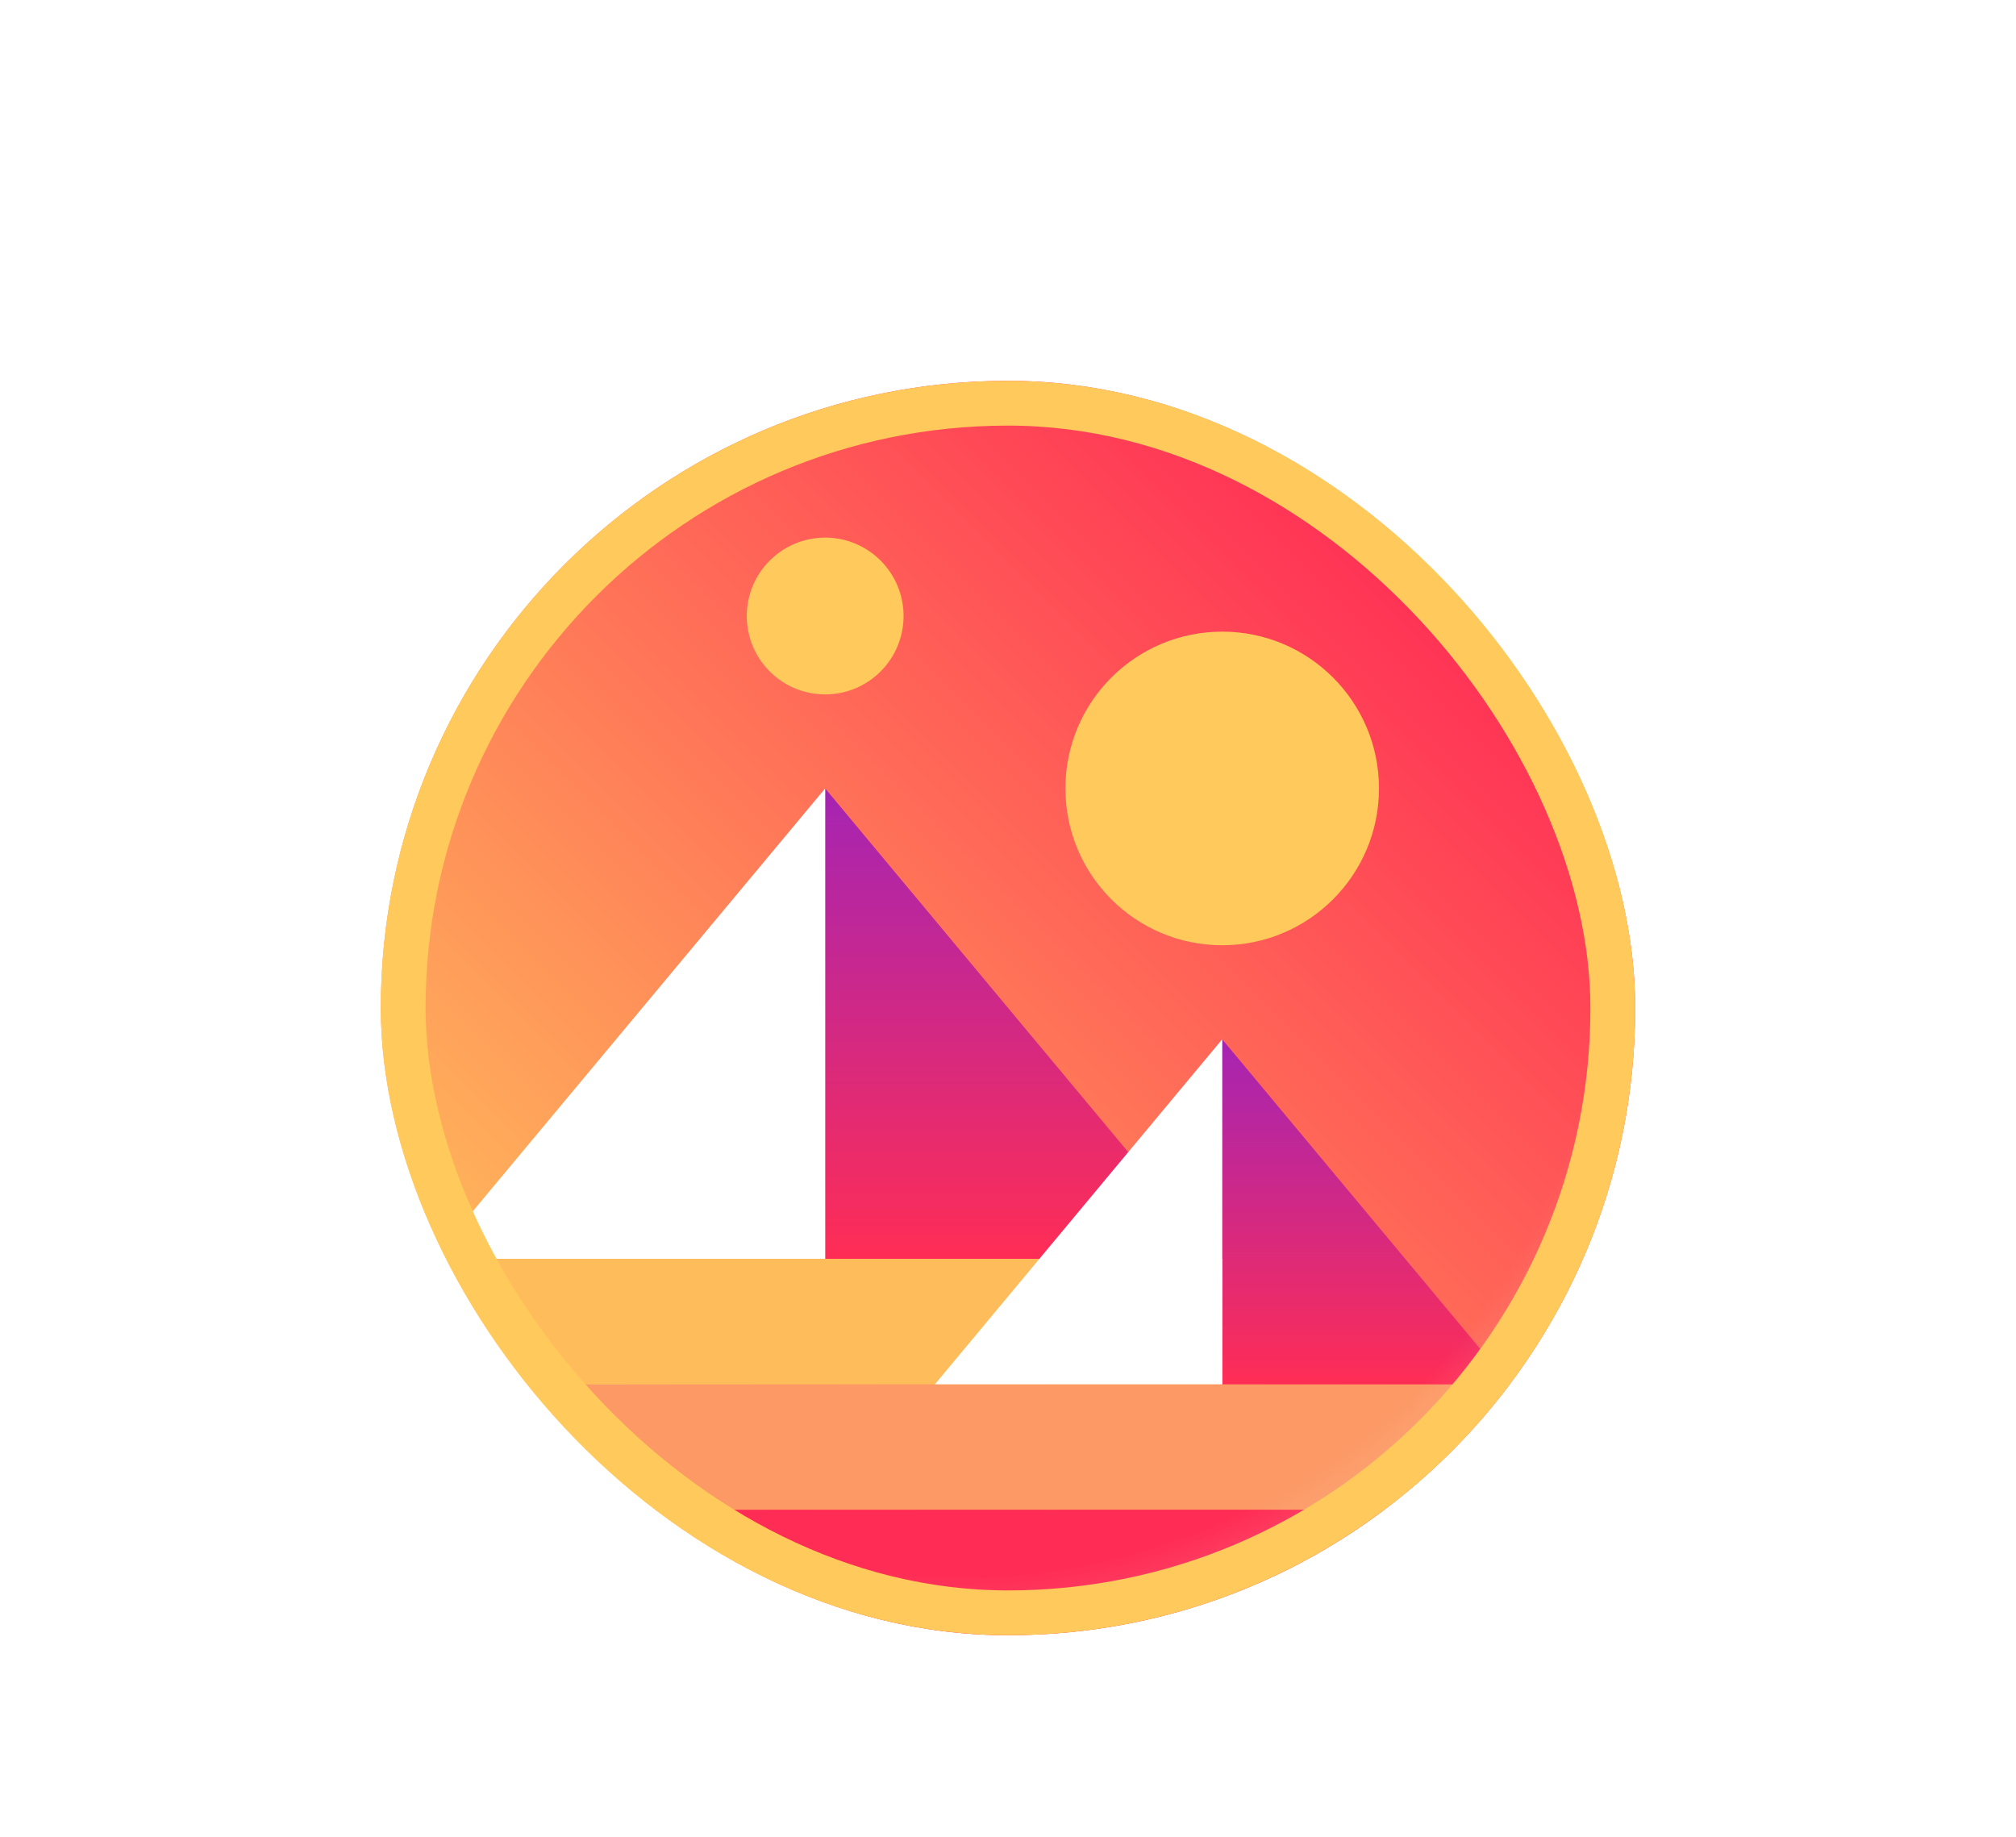 <?xml version="1.0" encoding="UTF-8" standalone="no"?><svg width='90' height='82' viewBox='0 0 90 82' fill='none' xmlns='http://www.w3.org/2000/svg'>
<g filter='url(#filter0_d_47_5082)'>
<g clip-path='url(#clip0_47_5082)'>
<rect x='17' y='6' width='56' height='56' rx='28' fill='white'/>
<path d='M45 62C60.464 62 73 49.464 73 34C73 18.536 60.464 6 45 6C29.536 6 17 18.536 17 34C17 49.464 29.536 62 45 62Z' fill='url(#paint0_linear_47_5082)'/>
<path fill-rule='evenodd' clip-rule='evenodd' d='M36.838 24.198V45.198H54.338L36.838 24.198Z' fill='url(#paint1_linear_47_5082)'/>
<path fill-rule='evenodd' clip-rule='evenodd' d='M19.338 45.198H36.838V24.198L19.338 45.198Z' fill='white'/>
<path fill-rule='evenodd' clip-rule='evenodd' d='M22.6 50.802C24.196 52.916 26.086 54.806 28.2 56.402H61.8C63.914 54.806 65.804 52.916 67.4 50.802H22.6Z' fill='#FC9965'/>
<path fill-rule='evenodd' clip-rule='evenodd' d='M28.2 56.397C32.876 59.911 38.7 61.997 45 61.997C51.3 61.997 57.124 59.911 61.8 56.397H28.2Z' fill='#FF2D55'/>
<path fill-rule='evenodd' clip-rule='evenodd' d='M54.562 35.397V50.797H67.4L54.562 35.397Z' fill='url(#paint2_linear_47_5082)'/>
<path fill-rule='evenodd' clip-rule='evenodd' d='M54.562 45.198H19.338C20.206 47.2 21.312 49.076 22.6 50.798H54.576V45.198H54.562V45.198Z' fill='#FFBC5B'/>
<path fill-rule='evenodd' clip-rule='evenodd' d='M41.738 50.797H54.562V35.397L41.738 50.797Z' fill='white'/>
<path d='M54.562 31.198C58.428 31.198 61.562 28.064 61.562 24.198C61.562 20.332 58.428 17.198 54.562 17.198C50.696 17.198 47.562 20.332 47.562 24.198C47.562 28.064 50.696 31.198 54.562 31.198Z' fill='#FFC95B'/>
<path d='M36.838 20C38.771 20 40.338 18.433 40.338 16.5C40.338 14.567 38.771 13 36.838 13C34.905 13 33.338 14.567 33.338 16.5C33.338 18.433 34.905 20 36.838 20Z' fill='#FFC95B'/>
<g filter='url(#filter1_d_47_5082)'>
<circle cx='45' cy='34' r='28' fill='url(#paint3_radial_47_5082)' style='mix-blend-mode:multiply' shape-rendering='crispEdges'/>
</g>
</g>
<rect x='18' y='7' width='54' height='54' rx='27' stroke='#FFC95B' stroke-width='2'/>
</g>
<defs>
<filter id='filter0_d_47_5082' x='0' y='0' width='90' height='90' filterUnits='userSpaceOnUse' color-interpolation-filters='sRGB'>
<feFlood flood-opacity='0' result='BackgroundImageFix'/>
<feColorMatrix in='SourceAlpha' type='matrix' values='0 0 0 0 0 0 0 0 0 0 0 0 0 0 0 0 0 0 127 0' result='hardAlpha'/>
<feOffset dy='11'/>
<feGaussianBlur stdDeviation='8.5'/>
<feComposite in2='hardAlpha' operator='out'/>
<feColorMatrix type='matrix' values='0 0 0 0 0.687 0 0 0 0 0.07 0 0 0 0 0.187 0 0 0 1 0'/>
<feBlend mode='normal' in2='BackgroundImageFix' result='effect1_dropShadow_47_5082'/>
<feBlend mode='normal' in='SourceGraphic' in2='effect1_dropShadow_47_5082' result='shape'/>
</filter>
<filter id='filter1_d_47_5082' x='13' y='6' width='64' height='74' filterUnits='userSpaceOnUse' color-interpolation-filters='sRGB'>
<feFlood flood-opacity='0' result='BackgroundImageFix'/>
<feColorMatrix in='SourceAlpha' type='matrix' values='0 0 0 0 0 0 0 0 0 0 0 0 0 0 0 0 0 0 127 0' result='hardAlpha'/>
<feOffset dy='14'/>
<feGaussianBlur stdDeviation='2'/>
<feComposite in2='hardAlpha' operator='out'/>
<feColorMatrix type='matrix' values='0 0 0 0 0 0 0 0 0 0 0 0 0 0 0 0 0 0 0.25 0'/>
<feBlend mode='normal' in2='BackgroundImageFix' result='effect1_dropShadow_47_5082'/>
<feBlend mode='normal' in='SourceGraphic' in2='effect1_dropShadow_47_5082' result='shape'/>
</filter>
<linearGradient id='paint0_linear_47_5082' x1='64.799' y1='14.201' x2='25.201' y2='53.799' gradientUnits='userSpaceOnUse'>
<stop stop-color='#FF2D55'/>
<stop offset='1' stop-color='#FFBC5B'/>
</linearGradient>
<linearGradient id='paint1_linear_47_5082' x1='45.582' y1='24.198' x2='45.582' y2='45.198' gradientUnits='userSpaceOnUse'>
<stop stop-color='#A524B3'/>
<stop offset='1' stop-color='#FF2D55'/>
</linearGradient>
<linearGradient id='paint2_linear_47_5082' x1='60.977' y1='35.397' x2='60.977' y2='50.797' gradientUnits='userSpaceOnUse'>
<stop stop-color='#A524B3'/>
<stop offset='1' stop-color='#FF2D55'/>
</linearGradient>
<radialGradient id='paint3_radial_47_5082' cx='0' cy='0' r='1' gradientUnits='userSpaceOnUse' gradientTransform='translate(42.846 16.769) rotate(90.616) scale(50.08)'>
<stop offset='0.571' stop-color='white' stop-opacity='0'/>
<stop offset='0.957' stop-color='#A15353'/>
</radialGradient>
<clipPath id='clip0_47_5082'>
<rect x='17' y='6' width='56' height='56' rx='28' fill='white'/>
</clipPath>
</defs>
</svg>
